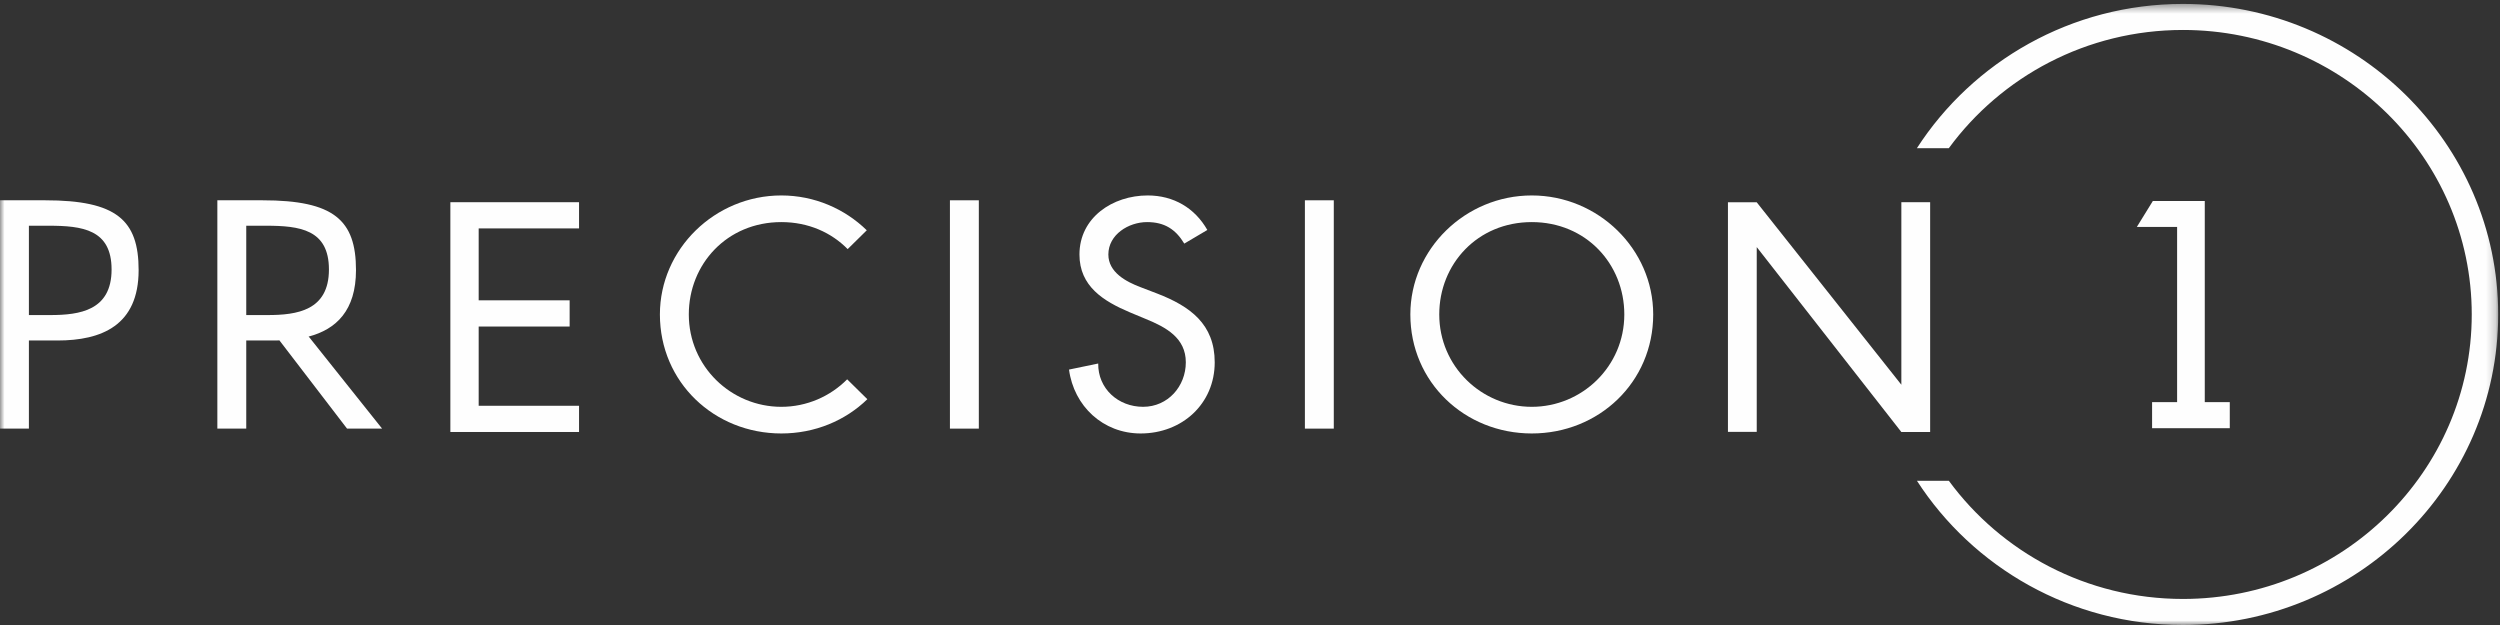 <svg width="272px" height="68px" viewBox="0 0 272 68" version="1.1" xmlns="http://www.w3.org/2000/svg" xmlns:xlink="http://www.w3.org/1999/xlink">
    <rect x="0" y="0" width="272" height="68" fill="#333333" stroke="none"/>
    <defs>
        <polygon id="path-1" points="0 68 271.802 68 271.802 0.427 0 0.427"></polygon>
    </defs>
    <g id="Symbols" stroke="none" stroke-width="1" fill="none" fill-rule="evenodd">
        <g id="View/Icn/Logo/White">
            <g id="Group-15">
                <polygon id="Fill-1" fill="#FEFEFE" points="210 22 206.867 22 206.867 41.858 191.132 22.01 188 22.01 188 46.987 191.133 46.987 191.133 26.884 206.864 47 210 47"></polygon>
                <polygon id="Fill-2" fill="#FEFEFE" points="49 47 63 47 63 44.148 52.08 44.148 52.08 35.527 61.976 35.527 61.976 32.675 52.08 32.675 52.08 24.851 63 24.851 63 22 49 22"></polygon>
                <g id="Group-14">
                    <path d="M125.907,31.94 L124.101,31.248 C122.528,30.655 120.589,29.634 120.589,27.69 C120.589,25.516 122.796,24.164 124.803,24.164 C126.71,24.164 127.914,24.955 128.85,26.504 L131.358,25.021 C129.987,22.616 127.679,21.265 124.87,21.265 C121.057,21.265 117.445,23.67 117.445,27.69 C117.445,31.149 120.054,32.764 122.93,33.983 L124.669,34.708 C126.843,35.597 129.017,36.75 129.017,39.419 C129.017,42.022 127.077,44.261 124.368,44.261 C121.659,44.261 119.452,42.285 119.485,39.55 L116.308,40.21 C116.843,44.196 120.02,47.161 124.101,47.161 C128.615,47.161 132.161,43.932 132.161,39.419 C132.161,35.267 129.485,33.323 125.907,31.94" id="Fill-3" fill="#FEFEFE"></path>
                    <mask id="mask-2" fill="white">
                        <use xlink:href="#path-1"></use>
                    </mask>
                    <g id="Clip-6"></g>
                    <polygon id="Fill-5" fill="#FEFEFE" mask="url(#mask-2)" points="141.973 46.634 145.116 46.634 145.116 21.792 141.973 21.792"></polygon>
                    <path d="M166.658,21.265 C159.434,21.265 153.446,27.096 153.446,34.213 C153.446,41.593 159.366,47.161 166.658,47.161 C173.948,47.161 179.869,41.593 179.869,34.213 C179.869,27.096 173.882,21.265 166.658,21.265 M166.658,44.262 C161.206,44.262 156.591,39.88 156.591,34.213 C156.591,28.743 160.738,24.164 166.658,24.164 C172.577,24.164 176.725,28.743 176.725,34.213 C176.725,39.88 172.11,44.262 166.658,44.262" id="Fill-7" fill="#FEFEFE" mask="url(#mask-2)"></path>
                    <path d="M85.009,44.262 C79.557,44.262 74.942,39.88 74.942,34.213 C74.942,28.743 79.089,24.164 85.009,24.164 C87.949,24.164 90.451,25.296 92.226,27.103 L94.305,25.055 C91.907,22.717 88.612,21.265 85.009,21.265 C77.785,21.265 71.797,27.096 71.797,34.213 C71.797,41.593 77.717,47.161 85.009,47.161 C88.665,47.161 91.975,45.76 94.368,43.433 L92.172,41.27 C90.33,43.126 87.779,44.262 85.009,44.262" id="Fill-8" fill="#FEFEFE" mask="url(#mask-2)"></path>
                    <polygon id="Fill-9" fill="#FEFEFE" mask="url(#mask-2)" points="103.352 46.634 106.496 46.634 106.496 21.792 103.352 21.792"></polygon>
                    <path d="M237.504,0.427 C225.344,0.427 214.649,6.698 208.557,16.125 L212.029,16.125 C217.742,8.34 227.029,3.26 237.504,3.26 C254.83,3.26 268.926,17.146 268.926,34.213 C268.926,51.281 254.83,65.166 237.504,65.166 C227.034,65.166 217.751,60.091 212.037,52.313 L208.565,52.313 C214.657,61.734 225.348,68 237.504,68 C256.416,68 271.802,52.843 271.802,34.213 C271.802,15.583 256.416,0.427 237.504,0.427" id="Fill-10" fill="#FEFEFE" mask="url(#mask-2)"></path>
                    <polygon id="Fill-11" fill="#FEFEFE" mask="url(#mask-2)" points="234.227 21.872 232.488 24.691 236.869 24.691 236.869 43.753 234.147 43.753 234.147 46.587 236.869 46.587 239.879 46.587 242.6 46.587 242.6 43.753 239.879 43.753 239.879 21.872"></polygon>
                    <path d="M4.916,21.792 L0,21.792 L0,46.633 L3.144,46.633 L3.144,37.046 L6.253,37.046 C11.036,37.046 15.083,35.422 15.083,29.386 C15.083,23.942 12.675,21.792 4.916,21.792 M5.451,34.279 L3.144,34.279 L3.144,24.559 L5.283,24.559 C8.966,24.559 12.14,24.963 12.14,29.32 C12.14,33.794 8.662,34.279 5.451,34.279" id="Fill-12" fill="#FEFEFE" mask="url(#mask-2)"></path>
                    <path d="M33.565,36.624 C36.58,35.832 38.732,33.783 38.732,29.386 C38.732,23.942 36.323,21.792 28.564,21.792 L23.648,21.792 L23.648,46.634 L26.792,46.634 L26.792,37.046 L29.902,37.046 C30.07,37.046 30.236,37.039 30.402,37.035 L37.759,46.634 L41.572,46.634 L33.612,36.65 L33.565,36.624 Z M29.099,34.279 L26.792,34.279 L26.792,24.559 L28.932,24.559 C32.615,24.559 35.788,24.963 35.788,29.32 C35.788,33.794 32.31,34.279 29.099,34.279 L29.099,34.279 Z" id="Fill-13" fill="#FEFEFE" mask="url(#mask-2)"></path>
                </g>
            </g>
        </g>
    </g>
</svg>

